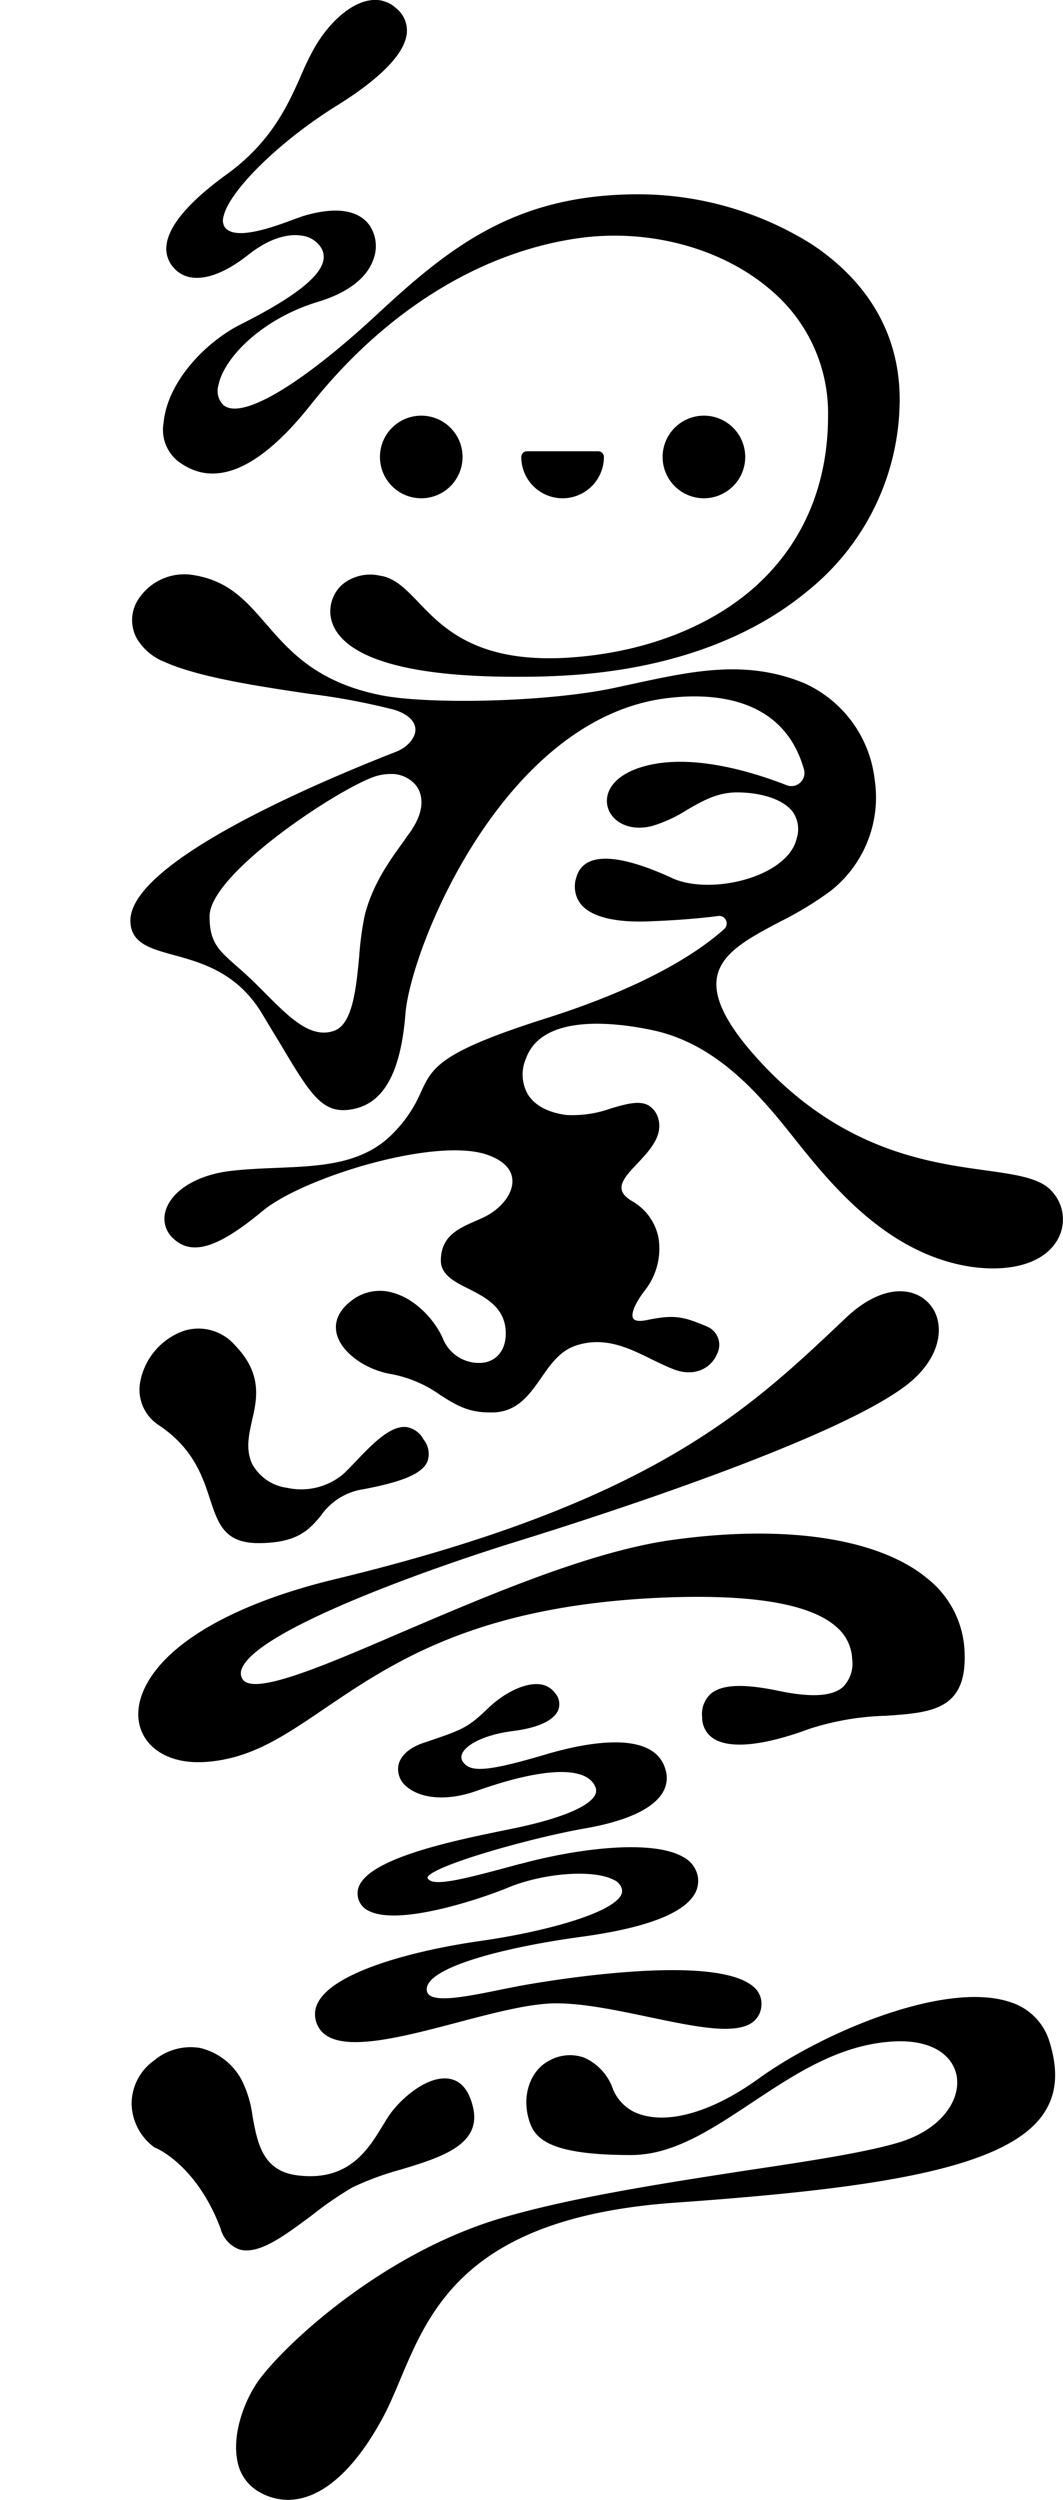 <svg xmlns="http://www.w3.org/2000/svg" viewBox="0 0 150.8 354.61"><defs><style>.cls-1{fill:none;}</style></defs><g id="デザイン"><rect class="cls-1" width="150.8" height="354.61"/><circle cx="59.76" cy="64.82" r="5.86"/><path d="M105.72,64.82a5.86,5.86,0,1,0-5.86,5.86A5.87,5.87,0,0,0,105.72,64.82Z"/><path d="M85.67,64.82a.81.81,0,0,0-.81-.81H74.76a.81.81,0,0,0-.81.81,5.86,5.86,0,0,0,11.72,0Z"/><path d="M25.2,65.38c5.19,4,11.56,1.28,18.91-8,10.53-13.25,24-21.63,38-23.6,10-1.4,20.44,1.44,27.33,7.44A22.84,22.84,0,0,1,117.47,59c0,10.09-3.78,18.64-10.94,24.74-6.42,5.46-15.54,8.85-25.66,9.53-13.13.89-18-4.16-21.51-7.84-1.79-1.86-3.33-3.47-5.46-3.77A6.23,6.23,0,0,0,48.46,83a5.17,5.17,0,0,0-1.59,4.13C47.18,90.55,51.12,96,73.11,96c1.55,0,3.18,0,4.91-.08,15-.49,27.68-4.69,36.61-12.14a34.9,34.9,0,0,0,13-27.11c0-11.47-6.86-18.35-12.61-22.11a46.44,46.44,0,0,0-24.44-7c-17.36,0-26.67,7.36-37.05,17C42.65,54.65,34.29,59.6,31.71,57.47a2.8,2.8,0,0,1-.73-2.8c.8-4,6.29-9.48,14.08-11.84,5.39-1.63,7.28-4.19,7.92-6.06A5.3,5.3,0,0,0,52.45,32c-2-2.82-6.14-2.32-9.25-1.41-.41.12-1,.34-1.67.59-2.87,1.06-8.21,3-9.64,1.05a1.79,1.79,0,0,1-.2-1.43c.72-3.63,7.87-10.68,15.94-15.72,6.45-4,9.84-7.53,10.09-10.44a4.09,4.09,0,0,0-1.55-3.5A4.38,4.38,0,0,0,52.43.06c-2.57.39-5.51,2.86-7.66,6.44a36.65,36.65,0,0,0-2,4.06c-1.88,4.25-4.22,9.54-10.58,14.15-5.33,3.86-8.21,7.24-8.56,10a4,4,0,0,0,.93,3.18c2.1,2.53,6.08,1.88,10.64-1.73,3.61-2.86,6.29-2.94,7.58-2.74A3.81,3.81,0,0,1,45.46,35a2.51,2.51,0,0,1,.37,2.13c-.63,2.34-4.46,5.25-11.7,8.89-5,2.53-10.39,8.13-10.93,14A5.7,5.7,0,0,0,25.2,65.38Z"/><path d="M33.31,190.8a6.84,6.84,0,0,0-7.29-2,9.52,9.52,0,0,0-6.16,7.4,6,6,0,0,0,2.73,6c4.84,3.26,6.15,7.24,7.2,10.44,1.15,3.49,2.05,6.25,6.86,6.25,5.65,0,7.28-2,8.87-3.89a8.92,8.92,0,0,1,6-3.75c5.65-1.06,8.38-2.23,9.12-3.94a3.26,3.26,0,0,0-.56-3.13,3.35,3.35,0,0,0-2.46-1.76c-2.29-.21-4.87,2.49-7.15,4.88-.6.63-1.17,1.23-1.72,1.75a9.29,9.29,0,0,1-8,2,6.62,6.62,0,0,1-5-3.44c-.9-2-.47-4,0-6.1C36.47,198.42,37.25,194.84,33.31,190.8Z"/><path d="M19.68,244.08c.5,3.56,3.83,5.88,8.37,5.88h.58c6.65-.29,11.41-3.52,17.43-7.61,9.56-6.48,21.45-14.56,47.7-15.72,12.92-.56,21.34.86,25,4.24a6.28,6.28,0,0,1,2.13,4.47,4.71,4.71,0,0,1-1.35,4c-1.54,1.3-4.51,1.46-9.07.51-5-1.05-8.06-.92-9.64.41a3.9,3.9,0,0,0-1.22,3.32,3.53,3.53,0,0,0,1.56,3c2.31,1.54,7.12,1.07,13.55-1.31a38.43,38.43,0,0,1,11-1.89c6.4-.45,11.46-.8,11.12-9a13.9,13.9,0,0,0-5.24-10.44c-6.89-5.74-20.1-7.75-36.25-5.5-11.67,1.62-26.42,8-38.28,13.06-11.42,4.92-21.28,9.15-22.7,6.62a1.57,1.57,0,0,1-.05-1.45c2.13-5.36,25.61-13.87,39.15-18.06,10.56-3.27,45.8-14.56,55.48-22.41,3.12-2.53,4.66-5.77,4.13-8.66a5.22,5.22,0,0,0-3.53-4.09c-2.77-.9-6.23.34-9.49,3.43l-.72.68C106,200.17,92.22,213.22,47.55,224c-9.7,2.34-17.4,5.7-22.28,9.72C21.26,237,19.22,240.81,19.68,244.08Z"/><path d="M68.17,275.32c-9.56,1.36-20.63,4.34-23,8.63a3.51,3.51,0,0,0-.15,3.27c.78,1.79,2.76,2.45,5.42,2.45,3.87,0,9.21-1.4,14.43-2.78s10.36-2.72,14-2.72c4,0,8.67,1,13.22,1.95,6.55,1.37,12.2,2.56,14.68.73a3.13,3.13,0,0,0,1.24-2.33,3.08,3.08,0,0,0-1.06-2.65c-5.85-5.3-33.07-.21-33.34-.15l-2.4.47c-4.84,1-9,1.8-10.29.82a1,1,0,0,1-.38-.76c-.16-3.14,10.84-6,21.8-7.5,8.77-1.18,14.15-3.12,16-5.77a3.7,3.7,0,0,0,.61-3A3.92,3.92,0,0,0,97,263.46c-4.24-2.55-14.68-1.37-23.16.93l-.06,0c-7.79,2.11-12.49,3.39-13.12,2,0,0,0,0,0-.12.88-1.69,14.79-5.6,22.37-6.92,4-.7,9.15-2.13,10.93-5a4,4,0,0,0,.42-3.43c-1.69-5.67-11.47-3.71-17.15-2-7.92,2.33-10.51,2.56-11.55,1a1.15,1.15,0,0,1-.1-1.2c.54-1.2,3-2.65,7.29-3.19,3.44-.44,5.68-1.48,6.31-2.93a2.36,2.36,0,0,0-.41-2.41,3.11,3.11,0,0,0-2.34-1.29c-2-.16-4.8,1.13-7.2,3.42-2.89,2.77-3.49,3-9.17,4.91-2,.68-3.28,1.82-3.55,3.22a3.17,3.17,0,0,0,1.2,3c1.63,1.41,5.12,2.29,10,.55,9.3-3.29,15.39-3.52,16.71-.61a1.32,1.32,0,0,1,0,1.22c-.84,1.65-4.78,3.3-11.09,4.65l-2,.41c-6.61,1.36-17.67,3.64-20.11,7.35a2.75,2.75,0,0,0-.44,2.11,2.7,2.7,0,0,0,1.49,1.9c4.25,2.26,16-1.7,19.79-3.27,5.08-2.1,12.1-2.62,15-1.11a2,2,0,0,1,1.15,1.25A1.33,1.33,0,0,1,88,269C86.16,271.67,76.43,274.15,68.17,275.32Z"/><path d="M35,319.22c2.59,0,5.84-2.45,9.27-5A49,49,0,0,1,50,310.28a40.7,40.7,0,0,1,6.86-2.53c5.65-1.71,11.48-3.49,10.25-8.81-.55-2.39-1.67-3.76-3.32-4.06-3.1-.57-7,2.82-8.65,5.28-.29.44-.59.93-.9,1.44-2,3.28-4.74,7.78-11.8,7-5.16-.52-5.9-4.52-6.61-8.39a16,16,0,0,0-1.52-5.11,9.05,9.05,0,0,0-5.93-4.6,8.07,8.07,0,0,0-6.55,1.8,7.54,7.54,0,0,0-3.16,6.1A7.84,7.84,0,0,0,22,304.67l.05,0c.06,0,5.82,2.38,9.23,11.41a4.31,4.31,0,0,0,2.69,3A3.38,3.38,0,0,0,35,319.22Z"/><path d="M143.32,284c-9.19-3.1-26.63,4.3-35.69,10.84-6.23,4.5-12.23,6.38-16.46,5.18a6.21,6.21,0,0,1-4.2-3.65,7.56,7.56,0,0,0-4.13-4.51,6,6,0,0,0-4.91.43c-2.58,1.31-3.85,4.68-3,8,.71,2.85,2.36,5.4,14.6,5.4,5.94,0,11.34-3.59,17.07-7.39,5.9-3.91,12-8,19.33-8.66,6.4-.61,9.25,2.06,9.77,4.76.65,3.32-2,7.65-8.24,9.52-4.75,1.42-12.68,2.63-21.86,4C94,309.72,80.94,311.72,71,314.67c-16.8,5-30.6,17.88-34.31,23-2,2.79-3.81,7.58-3,11.49a6.31,6.31,0,0,0,3.1,4.33,8.17,8.17,0,0,0,4.06,1.11,8.56,8.56,0,0,0,2.37-.35c3.89-1.14,7.75-5.08,11.14-11.41.85-1.58,1.59-3.35,2.38-5.22,4.32-10.3,9.71-23.13,39.13-25.18,28.2-2,46.75-4.76,52.12-12.54,1.88-2.72,2.19-6,.95-10.1A8.42,8.42,0,0,0,143.32,284Z"/><path d="M149.45,169.25c-1.62-2.12-5-2.58-9.67-3.24-8.24-1.14-20.69-2.87-32.47-16-4.28-4.77-6.11-8.48-5.6-11.37.62-3.48,4.45-5.52,8.89-7.87a48.31,48.31,0,0,0,7.19-4.36,16.9,16.9,0,0,0,6.29-15.86A17.11,17.11,0,0,0,114,96.87c-8.19-3.33-15.68-1.71-24.35.17l-2.84.61c-9.76,2-26.08,2.25-32.59,1-9.25-1.81-13.08-6.24-16.47-10.14-2.86-3.3-5.33-6.15-10.33-6.94a7.76,7.76,0,0,0-7.56,3.1,5.41,5.41,0,0,0-.45,5.9,8,8,0,0,0,4,3.35c4.81,2.15,13.09,3.4,20.4,4.49a95.15,95.15,0,0,1,12.2,2.29c1.85.61,2.89,1.59,2.92,2.76s-1.08,2.53-2.78,3.19c-11.43,4.47-38,15.76-37.65,24.12.12,3,2.76,3.78,6.11,4.69,4,1.1,9,2.47,12.52,8.25.89,1.47,1.69,2.82,2.42,4,4.48,7.53,6.14,10.36,10.29,9.66,4.52-.75,7-5.07,7.68-13.6.78-9.37,13.8-41.63,36.82-44.7,6.09-.81,16.73-.58,19.71,10.07a1.84,1.84,0,0,1-.54,1.88,1.82,1.82,0,0,1-1.94.35c-4.73-1.85-13.68-4.66-20.53-2.57-4.38,1.34-5.33,3.91-4.82,5.71.56,2,3,3.53,6.38,2.63a19.74,19.74,0,0,0,4.83-2.24c2.21-1.28,4.31-2.5,7.13-2.5s6.3.72,7.88,2.73A4.31,4.31,0,0,1,113,119c-.44,1.85-2.08,3.53-4.61,4.75-4.15,2-9.78,2.33-13.08.79-3.78-1.75-8.87-3.58-11.69-2.31a3.29,3.29,0,0,0-1.84,2.17,4.09,4.09,0,0,0,.56,3.78c1.42,1.82,4.73,2.69,9.54,2.52,3.78-.14,7.14-.39,10-.77a1.07,1.07,0,0,1,.85,1.86c-3.66,3.28-11,8.13-25.24,12.65-15.15,4.81-16.14,6.94-17.77,10.46a18.78,18.78,0,0,1-3.77,5.67c-4.31,4.58-10.31,4.83-16.66,5.09-2.22.09-4.5.18-6.76.46-4.56.57-8.11,2.74-9,5.51a3.78,3.78,0,0,0,1,4c2.66,2.56,6.35,1.44,12.73-3.86,5.71-4.74,24.67-10.6,32-7.92,2.17.8,3.36,2,3.43,3.57.1,1.86-1.55,4-3.92,5.18-.43.21-.87.4-1.3.59-2.42,1.06-4.93,2.16-4.93,5.62,0,2,1.91,3,3.93,4,2.47,1.26,5.28,2.69,5.28,6.35,0,2.19-1.11,3.73-3,4.11a5.5,5.5,0,0,1-5.92-3.4c-1.11-2.56-3.88-5.71-7.32-6.56a6.54,6.54,0,0,0-5.83,1.33c-2.12,1.71-2.2,3.46-1.9,4.62.67,2.58,4,5,7.65,5.64a17.46,17.46,0,0,1,7.05,3c2,1.26,3.81,2.45,6.9,2.45l.77,0c3.39-.21,5-2.6,6.63-4.91,1.31-1.89,2.66-3.85,5-4.6,4-1.28,7.35.34,10.55,1.92,1.07.52,2.17,1.06,3.28,1.49,3,1.14,5.33-.25,6.12-2.21a2.81,2.81,0,0,0-1.4-3.86c-3.47-1.47-4.68-1.73-8.61-.92-.71.14-1.6.22-1.89-.25-.39-.63.3-2.25,1.77-4.12a9.59,9.59,0,0,0,1.82-7.28,7.66,7.66,0,0,0-3.79-5.25c-.89-.54-1.37-1.1-1.45-1.7-.15-1.09,1-2.32,2.24-3.62,1.68-1.79,3.59-3.81,3-6.23A3.14,3.14,0,0,0,92,156.8c-1.31-.74-3.18-.2-5.34.43a16.09,16.09,0,0,1-6.31.93c-2.64-.35-4.54-1.37-5.51-3a5.69,5.69,0,0,1-.23-5c2.4-6.66,13.46-5,18.1-4,8.74,1.92,14.68,8.65,19.56,14.8l.14.17c5.1,6.43,12.82,16.15,24.29,18.38,4.77.93,10.75.5,13.23-3.49A5.84,5.84,0,0,0,149.45,169.25Zm-91-51.58c-.36.52-.75,1-1.15,1.62-2,2.75-4.49,6.18-5.58,10.65a43.63,43.63,0,0,0-.76,5.68c-.43,4.53-.92,9.66-3.55,10.59-3.29,1.18-6.29-1.82-9.76-5.3-.59-.59-1.19-1.2-1.82-1.8-.86-.84-1.64-1.52-2.33-2.13-2.51-2.21-3.77-3.32-3.77-7,0-5.92,17.36-17.48,23-19.67a7.28,7.28,0,0,1,2.63-.52,4.51,4.51,0,0,1,3.64,1.6C60.24,113,60,115.33,58.42,117.67Z"/></g></svg>